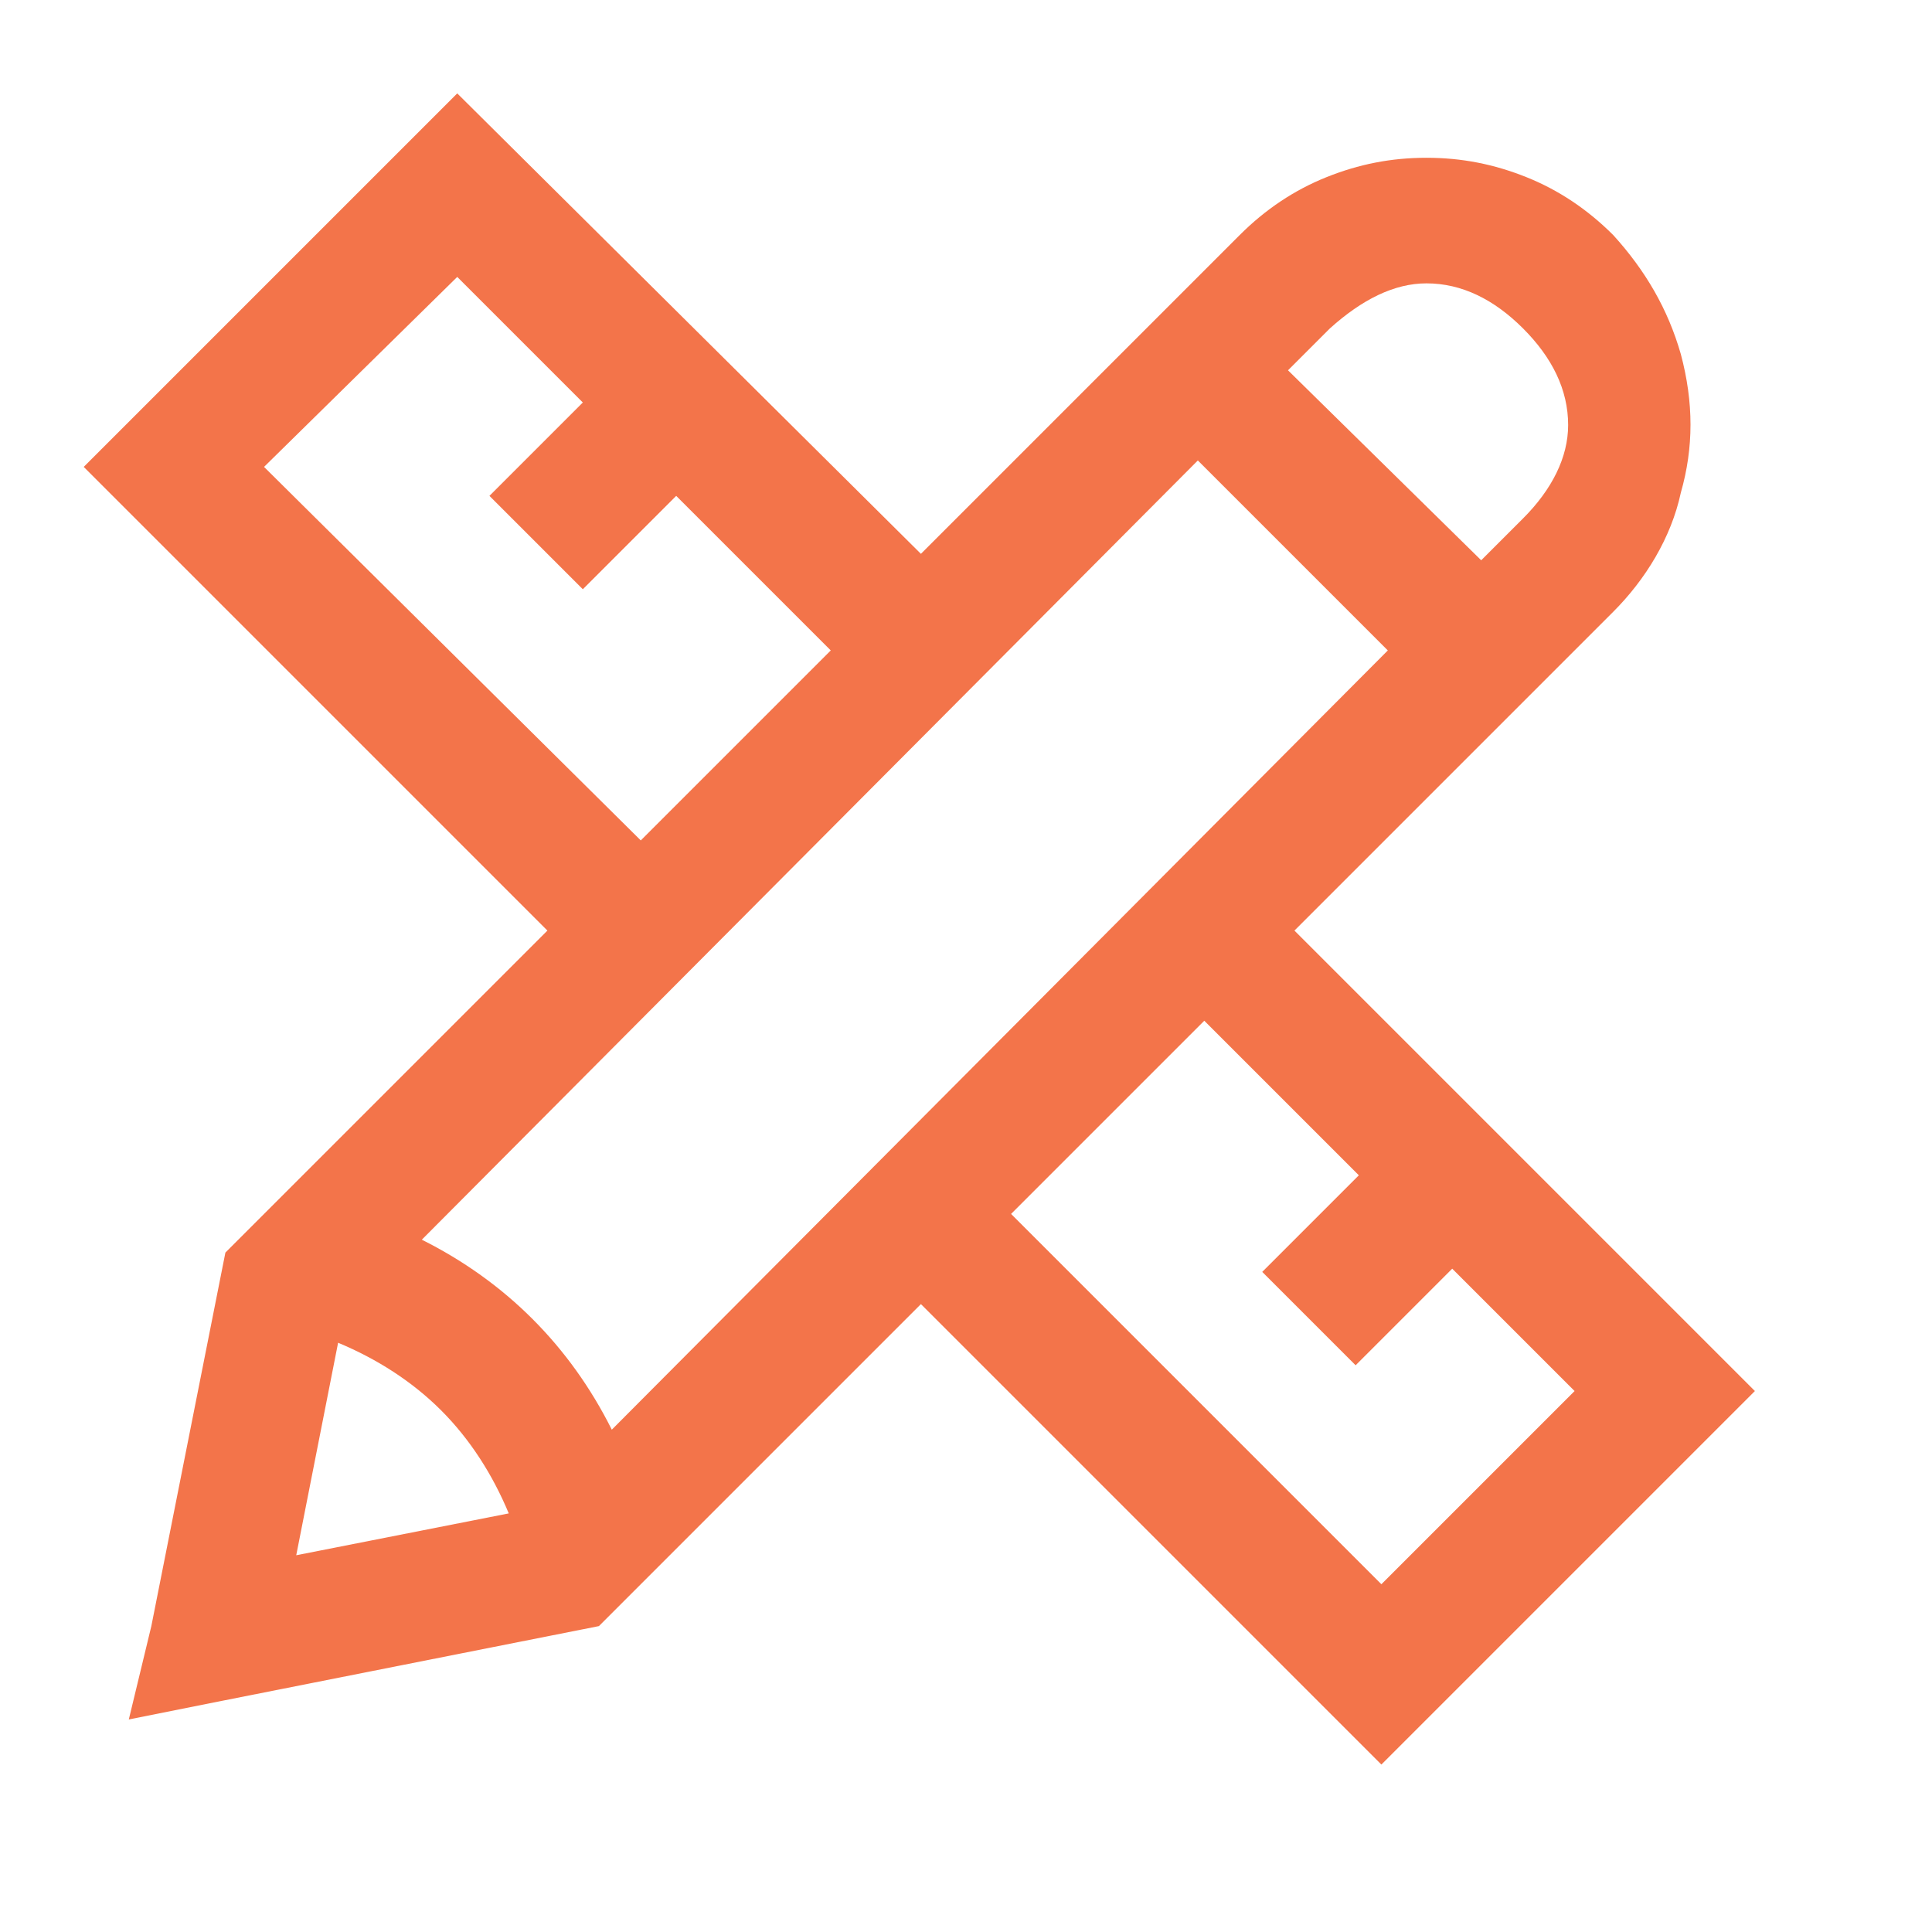 <?xml version="1.0" encoding="utf-8"?>
<!-- Generator: Adobe Illustrator 24.1.1, SVG Export Plug-In . SVG Version: 6.00 Build 0)  -->
<svg version="1.1" id="Capa_1" xmlns="http://www.w3.org/2000/svg" xmlns:xlink="http://www.w3.org/1999/xlink" x="0px" y="0px"
	 viewBox="0 0 60 60" style="enable-background:new 0 0 60 60;" xml:space="preserve">
<style type="text/css">
	.st0{fill:#F3744A;}
</style>
<path class="st0" d="M14.2,2.9l-1.4,1.4L4,13.1l-1.4,1.4L17,28.9l-10,10L4.7,50.5L4,53.4L7,52.8l11.6-2.3l10-10l14.3,14.3l1.4-1.4
	l8.8-8.8l1.4-1.4L40.2,28.9l9.9-9.9c1-1,1.8-2.3,2.1-3.7c0.4-1.4,0.4-2.8,0-4.3c-0.4-1.4-1.1-2.6-2.1-3.7c-0.8-0.8-1.7-1.4-2.7-1.8
	c-1-0.4-2-0.6-3.1-0.6s-2.1,0.2-3.1,0.6c-1,0.4-1.9,1-2.7,1.8l-9.9,9.9L14.2,2.9z M14.2,8.6l3.9,3.9l-2.9,2.9l2.9,2.9l2.9-2.9
	l4.8,4.8l-5.9,5.9L8.2,14.5L14.2,8.6z M44.3,8.8c1.1,0,2.1,0.5,3,1.4c0.9,0.9,1.4,1.9,1.4,3c0,1-0.5,2-1.4,2.9L46,17.4L40,11.5
	l1.3-1.3C42.3,9.3,43.3,8.8,44.3,8.8z M37.2,14.3l5.9,5.9L19,44.4c-1.3-2.6-3.3-4.6-5.9-5.9L37.2,14.3z M37.4,31.7l4.8,4.8l-3,3
	l2.9,2.9l3-3l3.8,3.8l-6,6L31.4,37.7L37.4,31.7z M10.5,41.7c1.2,0.5,2.3,1.2,3.2,2.1c0.9,0.9,1.6,2,2.1,3.2l-6.6,1.3L10.5,41.7z"/>
</svg>
